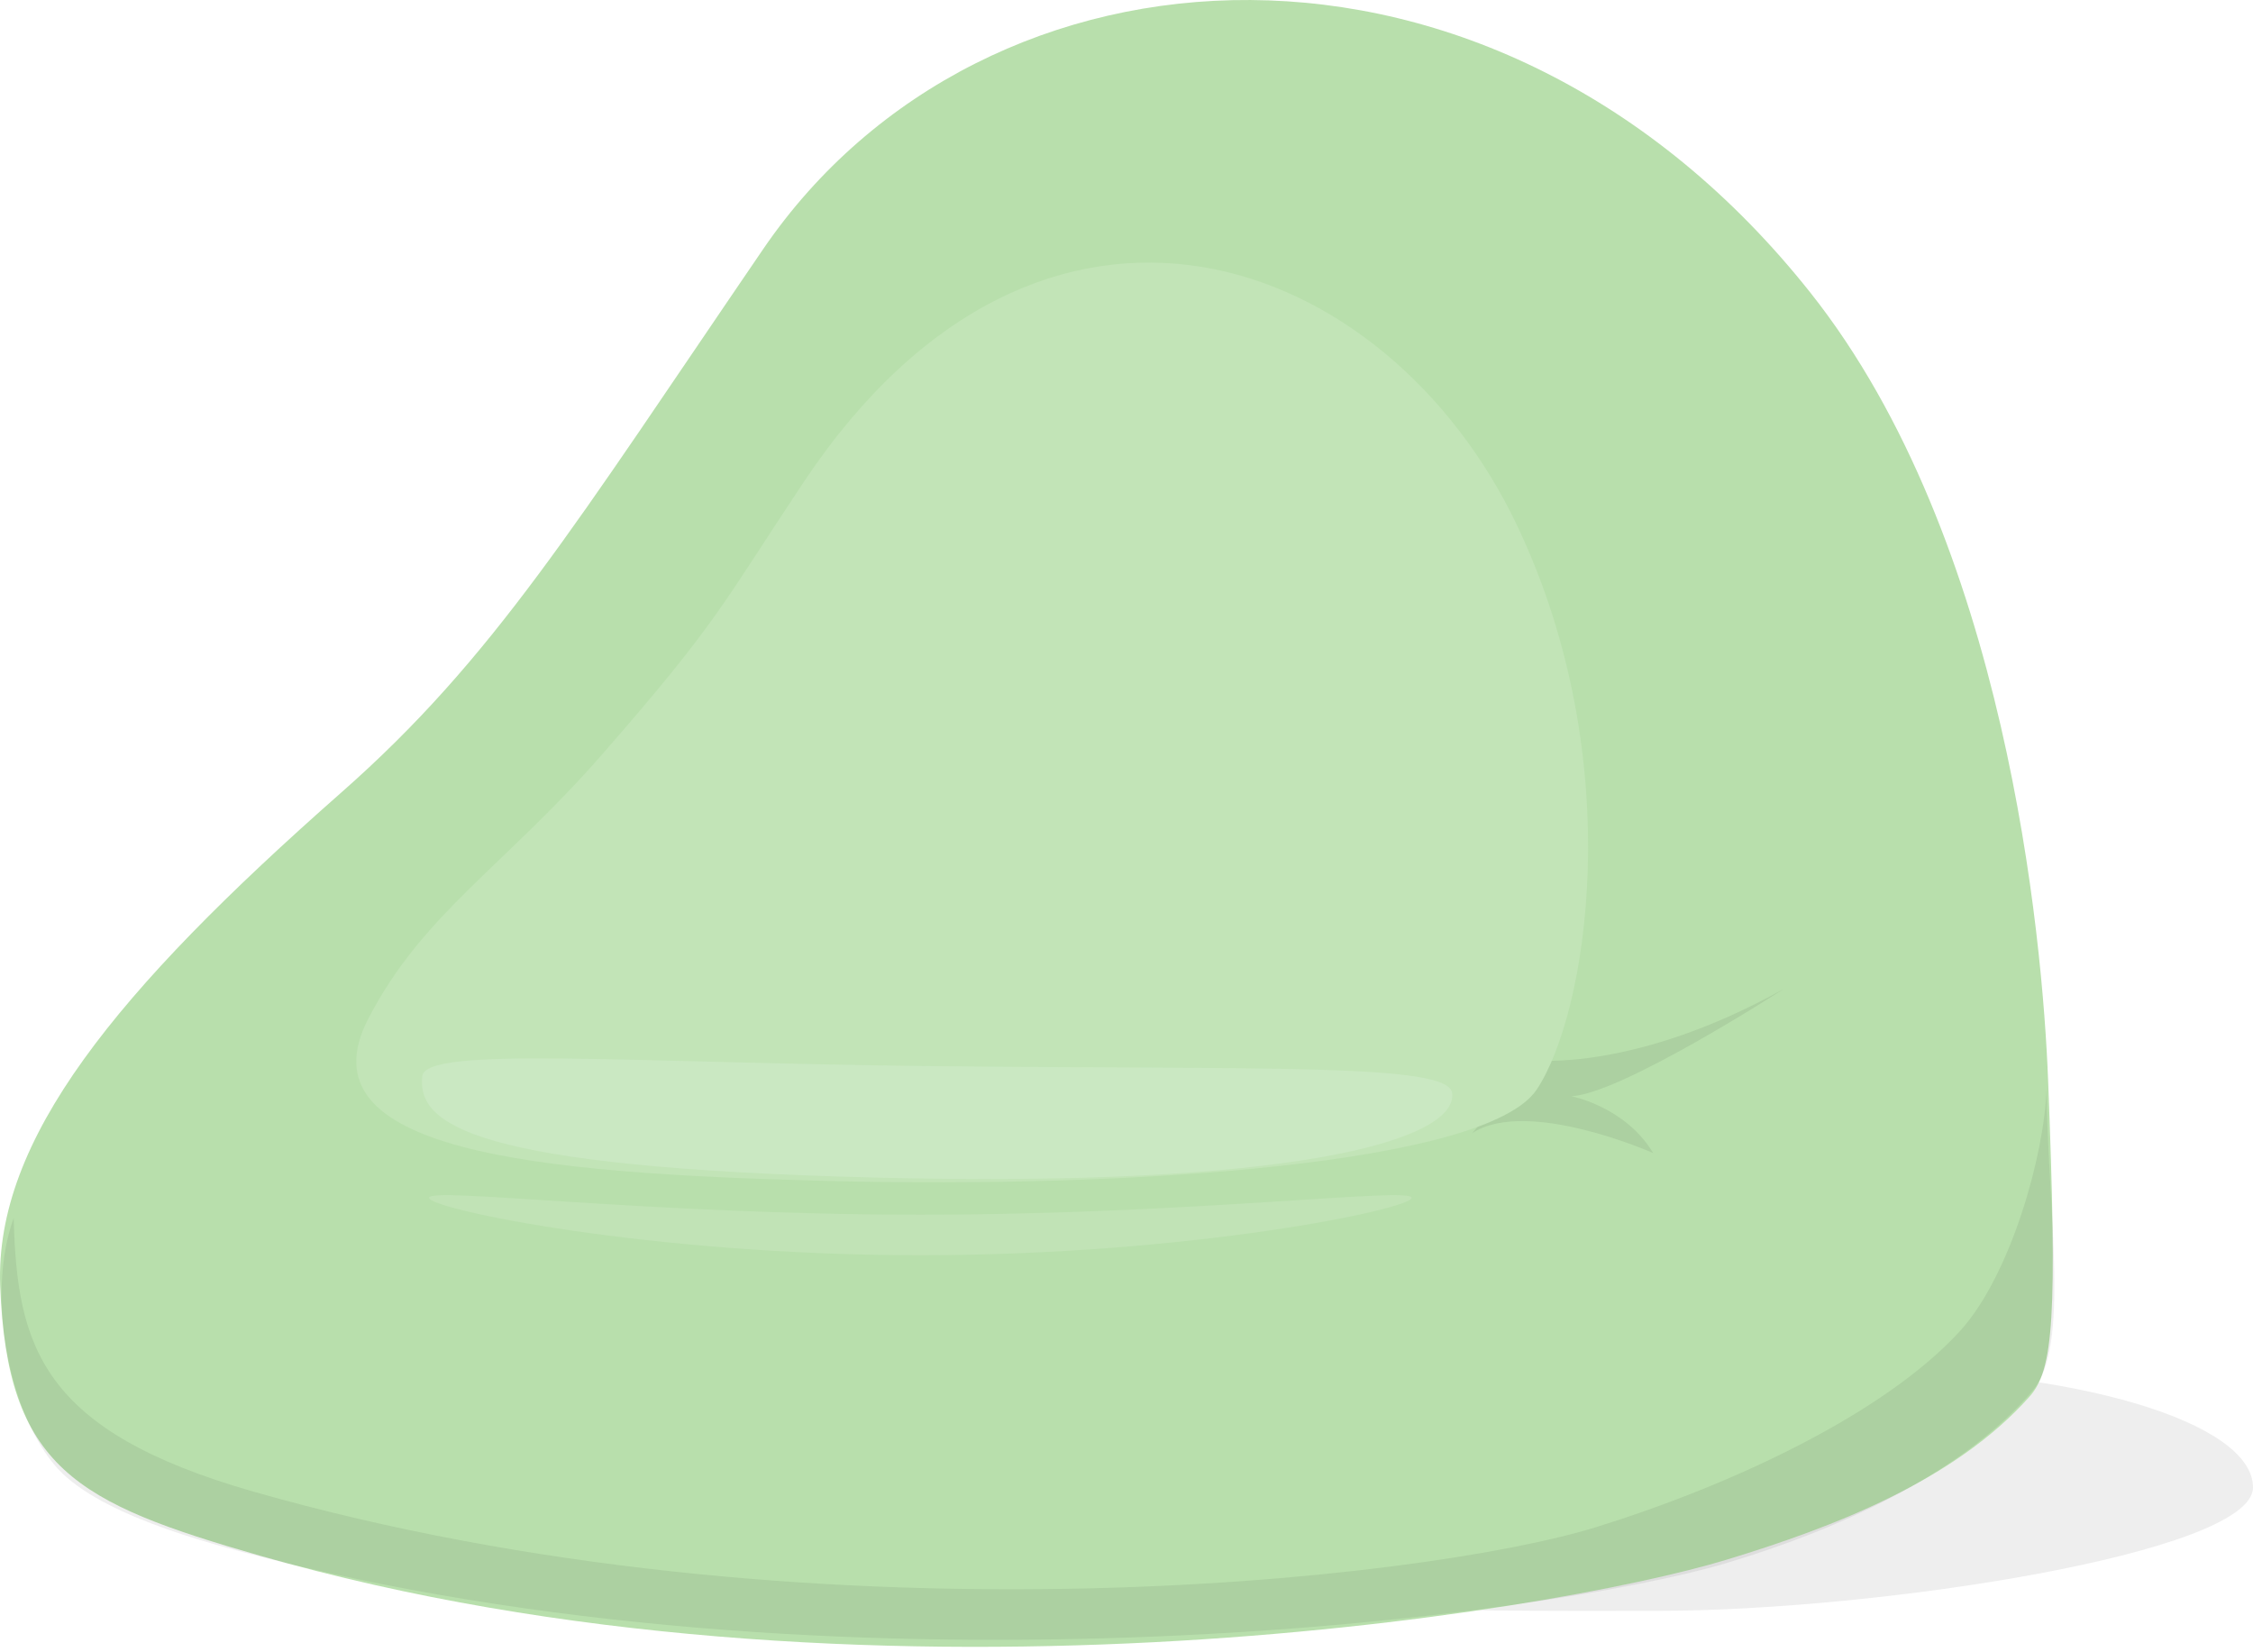 <?xml version="1.0" standalone="no"?>
<svg xmlns="http://www.w3.org/2000/svg" viewBox="0 0 300 220" width="300" height="220" preserveAspectRatio="xMidYMid meet" style="width: 100%; height: 100%;"><defs></defs><g><g class="shadow3" opacity="0.07" style="user-select: none; transform-origin: 0px 0px 0px; transform: matrix(1, 0, 0, 1, 157.394, 182.24);" data-svg-origin="71.30250268554698 16.123967895508002"><path fill="rgb(0,0,0)" fill-opacity="1" d="M0 0 M0,24.008 C0,32.74 33.788,32.242 63.239,32.242 C92.69,32.242 142.607,24.544 142.607,15.811 C142.607,7.078 118.732,-0.001 89.282,-0.001 C59.831,-0.001 0,15.276 0,24.008z"></path></g><g class="bag4prop1_0_0_0" opacity="1" style="user-select: none; transform-origin: 0px 0px 0px; transform: matrix(1, 0, 0, 1, -0.944, -14.518);" data-svg-origin="137.575698608398 122.423212402344"><path fill="rgb(184,223,172)" fill-opacity="1" d="M0 0 M230.877,222.18 C245.138,217.84 261.26,211.639 271.181,200.478 C274.398,196.859 274.901,189.937 273.661,158.314 C272.914,139.259 268.081,86.387 242.038,53.524 C199.822,0.25 131.893,4.742 102.583,47.659 C77.404,84.528 66.696,102.158 46.379,120.049 C16.254,146.577 0.25,166.327 0.967,185.695 C1.866,209.975 11.113,214.653 35.588,221.665 C115.622,244.596 207.613,229.26 230.877,222.18z"></path></g><g class="shadow2" opacity="0.07" style="user-select: none; transform-origin: 0px 0px 0px; transform: matrix(1, 0, 0, 1, 0.21, 145.099);" data-svg-origin="136.672247924805 36.61975000000001"><path fill="rgb(0,0,0)" fill-opacity="1" d="M0 0 M260.726,32.181 C250.635,43.189 230.343,52.643 212.361,58.224 C189.137,65.431 107.092,74.522 33.535,53.506 C5.208,45.412 2.061,34.172 1.611,17.086 C-1.985,26.978 0.712,42.265 7.007,49.909 C12.262,56.29 26.562,60.194 35.783,62.498 C114.918,82.283 206.345,70.001 229.642,63.034 C243.924,58.762 260.844,51.416 270.49,40.017 C275.435,34.172 272.497,16.327 272.288,0 C272.022,8.566 267.547,24.741 260.726,32.181z"></path></g><g class="shadow1" opacity="0.07" style="user-select: none; transform-origin: 0px 0px 0px; transform: matrix(1, 0, 0, 1, 196.034, 131.674);" data-svg-origin="20.736996093750008 10.929210449219"><path fill="rgb(0,0,0)" fill-opacity="1" d="M0 0 M8.205,9.496 C8.205,9.496 21.619,11.073 41.475,0.001 C41.475,0.001 19.988,13.916 13.211,14.293 C13.211,14.293 20.381,15.657 24.101,21.858 C24.101,21.858 7.36,14.417 0,19.201 C0,19.201 8.205,9.496 8.205,9.496z"></path></g><g class="bag3prop1_0zf003_-0zf018_-0zf030" opacity="1" style="user-select: none; transform-origin: 0px 0px 0px; transform: matrix(1, 0, 0, 1, 39.703, 16.327);" data-svg-origin="88.781298706055 71.1023060302734"><path fill="rgb(194,228,183)" fill-opacity="1" d="M0 0 M9.329,119.329 C16.523,105.391 27.479,98.971 40.353,84.258 C56.09,66.273 56.54,64.024 67.331,47.838 C99.056,0.25 144.965,17.098 162.327,53.682 C177.311,85.256 171.524,118.95 164.9,128.771 C158.241,138.646 111.432,141.954 70.478,140.911 C31.249,139.912 0.25,136.919 9.329,119.329z"></path></g><g class="bag2prop1_0zf002_-0zf002_-0zf057" opacity="1" style="user-select: none; transform-origin: 0px 0px 0px; transform: matrix(1, 0, 0, 1, 55.259, 139.003);" data-svg-origin="69.536394897461 9.708898803711008"><path fill="rgb(202,232,194)" fill-opacity="1" d="M0 0 M138.104,6.545 C138.822,13.003 116.057,19.168 61.218,17.786 C7.712,16.437 0.25,10.754 0.967,4.297 C1.417,0.25 27.945,2.498 68.861,2.948 C112.932,3.433 137.654,2.498 138.104,6.545z"></path></g><g class="bag1prop1_0zf003_-0zf009_-0zf026" opacity="1" style="user-select: none; transform-origin: 0px 0px 0px; transform: matrix(1, 0, 0, 1, 56.876, 157.746);" data-svg-origin="65.670890258789 4.817400268554991"><path fill="rgb(193,227,182)" fill-opacity="1" d="M0 0 M131.092,1.74 C131.092,3.23 101.802,9.384 65.671,9.384 C29.54,9.384 0.25,3.23 0.25,1.74 C0.25,0.25 29.54,3.988 65.671,3.988 C101.802,3.988 131.092,0.25 131.092,1.74z"></path></g></g></svg>